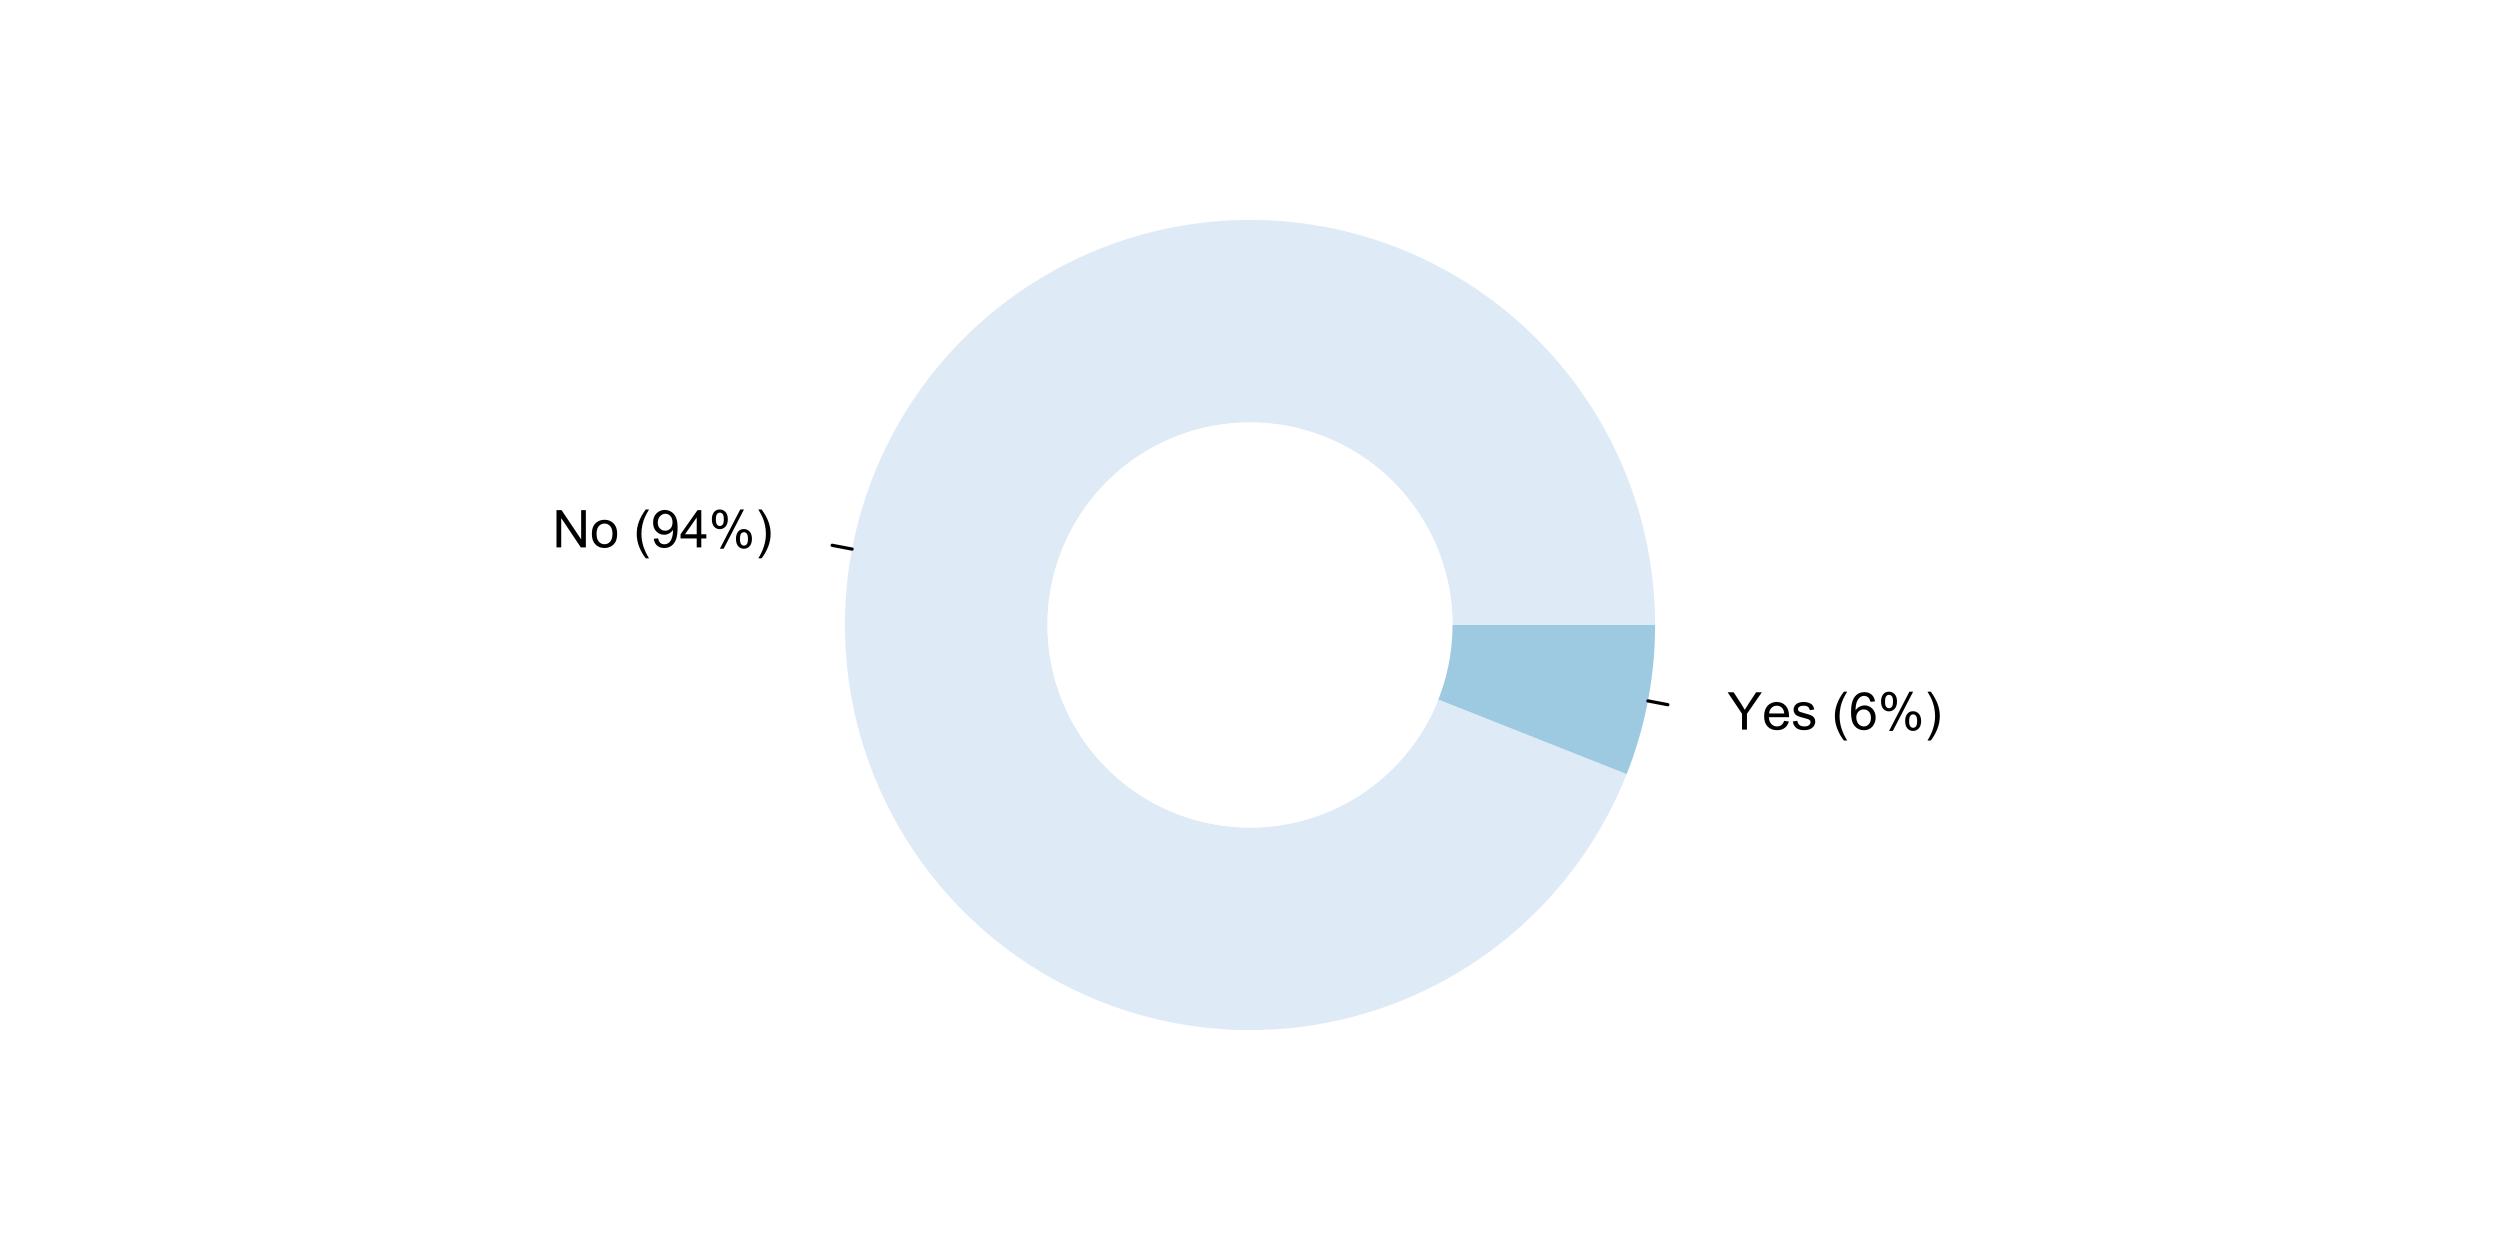 <?xml version="1.0" encoding="UTF-8"?>
<svg xmlns="http://www.w3.org/2000/svg" xmlns:xlink="http://www.w3.org/1999/xlink" width="576pt" height="288pt" viewBox="0 0 576 288" version="1.1">
<defs>
<g>
<symbol overflow="visible" id="glyph0-0">
<path style="stroke:none;" d="M 1.5 0 L 1.5 -7.5 L 7.5 -7.5 L 7.5 0 Z M 1.688 -0.188 L 7.312 -0.188 L 7.312 -7.312 L 1.688 -7.312 Z M 1.688 -0.188 "/>
</symbol>
<symbol overflow="visible" id="glyph0-1">
<path style="stroke:none;" d="M 0.914 0 L 0.914 -8.59 L 2.078 -8.59 L 6.594 -1.844 L 6.594 -8.59 L 7.68 -8.59 L 7.68 0 L 6.516 0 L 2.004 -6.75 L 2.004 0 Z M 0.914 0 "/>
</symbol>
<symbol overflow="visible" id="glyph0-2">
<path style="stroke:none;" d="M 0.398 -3.109 C 0.398 -4.262 0.719 -5.117 1.359 -5.672 C 1.895 -6.133 2.547 -6.363 3.316 -6.363 C 4.172 -6.363 4.871 -6.082 5.414 -5.52 C 5.953 -4.957 6.223 -4.184 6.227 -3.199 C 6.223 -2.398 6.102 -1.766 5.867 -1.309 C 5.625 -0.848 5.277 -0.492 4.82 -0.238 C 4.359 0.016 3.859 0.141 3.316 0.141 C 2.441 0.141 1.734 -0.137 1.203 -0.695 C 0.664 -1.254 0.398 -2.059 0.398 -3.109 Z M 1.484 -3.109 C 1.48 -2.309 1.656 -1.711 2.004 -1.32 C 2.348 -0.922 2.785 -0.727 3.316 -0.727 C 3.84 -0.727 4.273 -0.926 4.621 -1.324 C 4.969 -1.723 5.145 -2.328 5.145 -3.148 C 5.145 -3.914 4.969 -4.496 4.617 -4.895 C 4.266 -5.289 3.832 -5.488 3.316 -5.492 C 2.785 -5.488 2.348 -5.293 2.004 -4.898 C 1.656 -4.5 1.48 -3.902 1.484 -3.109 Z M 1.484 -3.109 "/>
</symbol>
<symbol overflow="visible" id="glyph0-3">
<path style="stroke:none;" d=""/>
</symbol>
<symbol overflow="visible" id="glyph0-4">
<path style="stroke:none;" d="M 2.805 2.523 C 2.223 1.785 1.73 0.93 1.328 -0.055 C 0.926 -1.035 0.727 -2.055 0.727 -3.109 C 0.727 -4.039 0.875 -4.93 1.18 -5.781 C 1.523 -6.77 2.066 -7.754 2.805 -8.734 L 3.562 -8.734 C 3.086 -7.918 2.773 -7.34 2.625 -6.996 C 2.383 -6.457 2.195 -5.895 2.062 -5.309 C 1.895 -4.574 1.809 -3.84 1.812 -3.105 C 1.809 -1.227 2.395 0.648 3.562 2.523 Z M 2.805 2.523 "/>
</symbol>
<symbol overflow="visible" id="glyph0-5">
<path style="stroke:none;" d="M 0.656 -1.984 L 1.672 -2.078 C 1.75 -1.602 1.914 -1.258 2.16 -1.043 C 2.398 -0.824 2.711 -0.715 3.094 -0.719 C 3.414 -0.715 3.695 -0.789 3.945 -0.941 C 4.188 -1.086 4.391 -1.285 4.547 -1.535 C 4.703 -1.785 4.832 -2.121 4.938 -2.543 C 5.043 -2.965 5.098 -3.395 5.098 -3.832 C 5.098 -3.879 5.094 -3.949 5.094 -4.043 C 4.875 -3.707 4.586 -3.434 4.227 -3.227 C 3.859 -3.016 3.465 -2.91 3.039 -2.914 C 2.328 -2.91 1.727 -3.168 1.238 -3.688 C 0.742 -4.199 0.496 -4.879 0.5 -5.727 C 0.496 -6.594 0.754 -7.297 1.27 -7.828 C 1.781 -8.359 2.426 -8.625 3.199 -8.625 C 3.758 -8.625 4.266 -8.473 4.73 -8.172 C 5.191 -7.871 5.543 -7.441 5.785 -6.887 C 6.023 -6.328 6.145 -5.523 6.148 -4.469 C 6.145 -3.371 6.027 -2.496 5.789 -1.848 C 5.547 -1.195 5.191 -0.703 4.723 -0.363 C 4.254 -0.023 3.703 0.145 3.07 0.148 C 2.398 0.145 1.848 -0.039 1.422 -0.41 C 0.996 -0.785 0.742 -1.309 0.656 -1.984 Z M 4.977 -5.777 C 4.973 -6.383 4.812 -6.863 4.492 -7.219 C 4.168 -7.57 3.781 -7.746 3.328 -7.75 C 2.859 -7.746 2.449 -7.555 2.102 -7.176 C 1.754 -6.789 1.582 -6.293 1.582 -5.688 C 1.582 -5.137 1.746 -4.691 2.074 -4.355 C 2.402 -4.012 2.809 -3.844 3.297 -3.844 C 3.785 -3.844 4.188 -4.012 4.504 -4.355 C 4.816 -4.691 4.973 -5.168 4.977 -5.777 Z M 4.977 -5.777 "/>
</symbol>
<symbol overflow="visible" id="glyph0-6">
<path style="stroke:none;" d="M 3.879 0 L 3.879 -2.055 L 0.152 -2.055 L 0.152 -3.023 L 4.07 -8.59 L 4.934 -8.59 L 4.934 -3.023 L 6.094 -3.023 L 6.094 -2.055 L 4.934 -2.055 L 4.934 0 Z M 3.879 -3.023 L 3.879 -6.898 L 1.188 -3.023 Z M 3.879 -3.023 "/>
</symbol>
<symbol overflow="visible" id="glyph0-7">
<path style="stroke:none;" d="M 0.695 -6.527 C 0.691 -7.137 0.848 -7.656 1.16 -8.09 C 1.469 -8.516 1.914 -8.73 2.5 -8.734 C 3.039 -8.73 3.484 -8.539 3.84 -8.156 C 4.191 -7.773 4.371 -7.207 4.371 -6.461 C 4.371 -5.734 4.191 -5.176 3.832 -4.785 C 3.473 -4.391 3.031 -4.195 2.516 -4.195 C 1.992 -4.195 1.559 -4.387 1.215 -4.773 C 0.863 -5.16 0.691 -5.746 0.695 -6.527 Z M 2.531 -8.008 C 2.27 -8.004 2.051 -7.891 1.879 -7.668 C 1.703 -7.438 1.617 -7.023 1.617 -6.422 C 1.617 -5.867 1.703 -5.477 1.879 -5.258 C 2.055 -5.031 2.273 -4.922 2.531 -4.922 C 2.797 -4.922 3.016 -5.035 3.191 -5.262 C 3.363 -5.488 3.449 -5.902 3.453 -6.504 C 3.449 -7.059 3.363 -7.445 3.188 -7.672 C 3.008 -7.891 2.789 -8.004 2.531 -8.008 Z M 2.539 0.316 L 7.234 -8.734 L 8.094 -8.734 L 3.41 0.316 Z M 6.25 -2.016 C 6.246 -2.633 6.402 -3.152 6.715 -3.582 C 7.023 -4.008 7.473 -4.223 8.062 -4.227 C 8.602 -4.223 9.047 -4.031 9.398 -3.648 C 9.75 -3.262 9.926 -2.695 9.93 -1.953 C 9.926 -1.219 9.746 -0.66 9.395 -0.27 C 9.035 0.121 8.594 0.316 8.07 0.316 C 7.547 0.316 7.113 0.125 6.77 -0.266 C 6.418 -0.652 6.246 -1.238 6.25 -2.016 Z M 8.094 -3.5 C 7.824 -3.496 7.605 -3.383 7.434 -3.16 C 7.258 -2.93 7.172 -2.516 7.172 -1.91 C 7.172 -1.363 7.258 -0.977 7.434 -0.75 C 7.609 -0.523 7.828 -0.41 8.086 -0.41 C 8.355 -0.41 8.574 -0.523 8.75 -0.75 C 8.922 -0.977 9.012 -1.391 9.012 -1.992 C 9.012 -2.547 8.922 -2.934 8.746 -3.16 C 8.57 -3.383 8.352 -3.496 8.094 -3.5 Z M 8.094 -3.5 "/>
</symbol>
<symbol overflow="visible" id="glyph0-8">
<path style="stroke:none;" d="M 1.484 2.523 L 0.727 2.523 C 1.891 0.648 2.473 -1.227 2.477 -3.105 C 2.473 -3.84 2.391 -4.566 2.227 -5.289 C 2.094 -5.875 1.906 -6.438 1.672 -6.977 C 1.516 -7.328 1.203 -7.914 0.727 -8.734 L 1.484 -8.734 C 2.215 -7.754 2.758 -6.77 3.109 -5.781 C 3.41 -4.93 3.562 -4.039 3.562 -3.109 C 3.562 -2.055 3.359 -1.035 2.957 -0.055 C 2.551 0.93 2.059 1.785 1.484 2.523 Z M 1.484 2.523 "/>
</symbol>
<symbol overflow="visible" id="glyph0-9">
<path style="stroke:none;" d="M 3.344 0 L 3.344 -3.641 L 0.035 -8.59 L 1.418 -8.59 L 3.109 -6 C 3.418 -5.516 3.711 -5.031 3.984 -4.547 C 4.242 -4.992 4.555 -5.496 4.922 -6.062 L 6.586 -8.59 L 7.91 -8.59 L 4.484 -3.641 L 4.484 0 Z M 3.344 0 "/>
</symbol>
<symbol overflow="visible" id="glyph0-10">
<path style="stroke:none;" d="M 5.051 -2.004 L 6.141 -1.867 C 5.969 -1.23 5.648 -0.738 5.184 -0.387 C 4.719 -0.035 4.125 0.141 3.406 0.141 C 2.492 0.141 1.77 -0.137 1.238 -0.699 C 0.699 -1.254 0.434 -2.043 0.438 -3.059 C 0.434 -4.105 0.703 -4.918 1.246 -5.496 C 1.781 -6.074 2.48 -6.363 3.344 -6.363 C 4.176 -6.363 4.855 -6.078 5.383 -5.512 C 5.91 -4.945 6.176 -4.148 6.176 -3.125 C 6.176 -3.059 6.172 -2.965 6.172 -2.844 L 1.531 -2.844 C 1.562 -2.156 1.758 -1.633 2.109 -1.27 C 2.457 -0.906 2.891 -0.727 3.41 -0.727 C 3.797 -0.727 4.125 -0.828 4.402 -1.031 C 4.672 -1.234 4.891 -1.559 5.051 -2.004 Z M 1.586 -3.711 L 5.062 -3.711 C 5.016 -4.227 4.883 -4.621 4.664 -4.887 C 4.328 -5.293 3.891 -5.496 3.359 -5.496 C 2.871 -5.496 2.465 -5.332 2.137 -5.008 C 1.805 -4.684 1.621 -4.25 1.586 -3.711 Z M 1.586 -3.711 "/>
</symbol>
<symbol overflow="visible" id="glyph0-11">
<path style="stroke:none;" d="M 0.367 -1.859 L 1.414 -2.023 C 1.469 -1.602 1.633 -1.281 1.902 -1.059 C 2.168 -0.836 2.543 -0.727 3.023 -0.727 C 3.508 -0.727 3.867 -0.824 4.102 -1.023 C 4.336 -1.219 4.453 -1.449 4.453 -1.719 C 4.453 -1.953 4.348 -2.141 4.141 -2.281 C 3.996 -2.371 3.637 -2.492 3.062 -2.637 C 2.289 -2.832 1.754 -3 1.457 -3.145 C 1.156 -3.285 0.93 -3.48 0.777 -3.734 C 0.621 -3.984 0.543 -4.266 0.547 -4.57 C 0.543 -4.844 0.605 -5.098 0.734 -5.34 C 0.859 -5.574 1.035 -5.773 1.254 -5.93 C 1.418 -6.047 1.641 -6.148 1.926 -6.234 C 2.207 -6.32 2.512 -6.363 2.836 -6.363 C 3.324 -6.363 3.75 -6.293 4.121 -6.152 C 4.488 -6.012 4.762 -5.82 4.938 -5.578 C 5.113 -5.336 5.234 -5.016 5.305 -4.617 L 4.273 -4.477 C 4.223 -4.797 4.086 -5.047 3.863 -5.227 C 3.637 -5.406 3.32 -5.496 2.914 -5.496 C 2.426 -5.496 2.082 -5.414 1.875 -5.254 C 1.664 -5.094 1.559 -4.906 1.562 -4.695 C 1.559 -4.555 1.602 -4.434 1.695 -4.324 C 1.773 -4.211 1.91 -4.117 2.098 -4.043 C 2.203 -4.004 2.512 -3.914 3.031 -3.773 C 3.773 -3.574 4.293 -3.41 4.59 -3.285 C 4.879 -3.156 5.113 -2.973 5.285 -2.73 C 5.453 -2.488 5.535 -2.188 5.539 -1.828 C 5.535 -1.477 5.434 -1.145 5.23 -0.832 C 5.023 -0.52 4.727 -0.277 4.34 -0.113 C 3.953 0.059 3.516 0.141 3.031 0.141 C 2.219 0.141 1.602 -0.027 1.18 -0.363 C 0.754 -0.699 0.484 -1.195 0.367 -1.859 Z M 0.367 -1.859 "/>
</symbol>
<symbol overflow="visible" id="glyph0-12">
<path style="stroke:none;" d="M 5.969 -6.484 L 4.922 -6.406 C 4.828 -6.812 4.695 -7.113 4.523 -7.305 C 4.234 -7.605 3.883 -7.758 3.469 -7.758 C 3.133 -7.758 2.836 -7.664 2.586 -7.477 C 2.25 -7.234 1.988 -6.879 1.797 -6.414 C 1.605 -5.949 1.508 -5.289 1.5 -4.43 C 1.754 -4.812 2.062 -5.098 2.434 -5.289 C 2.797 -5.473 3.184 -5.566 3.586 -5.57 C 4.289 -5.566 4.887 -5.309 5.383 -4.793 C 5.875 -4.277 6.121 -3.609 6.125 -2.789 C 6.121 -2.25 6.004 -1.746 5.773 -1.285 C 5.539 -0.82 5.223 -0.469 4.816 -0.223 C 4.41 0.023 3.949 0.145 3.434 0.148 C 2.555 0.145 1.836 -0.176 1.285 -0.82 C 0.727 -1.469 0.449 -2.535 0.453 -4.02 C 0.449 -5.676 0.758 -6.883 1.371 -7.641 C 1.902 -8.297 2.621 -8.625 3.531 -8.625 C 4.207 -8.625 4.762 -8.434 5.195 -8.055 C 5.625 -7.676 5.883 -7.152 5.969 -6.484 Z M 1.664 -2.781 C 1.664 -2.418 1.738 -2.07 1.895 -1.738 C 2.043 -1.406 2.262 -1.152 2.543 -0.98 C 2.82 -0.801 3.109 -0.715 3.414 -0.719 C 3.859 -0.715 4.242 -0.895 4.566 -1.258 C 4.883 -1.613 5.043 -2.102 5.047 -2.727 C 5.043 -3.316 4.887 -3.785 4.57 -4.129 C 4.25 -4.469 3.852 -4.641 3.375 -4.641 C 2.898 -4.641 2.492 -4.469 2.16 -4.129 C 1.828 -3.785 1.664 -3.336 1.664 -2.781 Z M 1.664 -2.781 "/>
</symbol>
</g>
</defs>
<g id="surface9285">
<rect x="0" y="0" width="576" height="288" style="fill:rgb(100%,100%,100%);fill-opacity:1;stroke:none;"/>
<path style=" stroke:none;fill-rule:nonzero;fill:rgb(87.059%,92.157%,96.863%);fill-opacity:1;" d="M 381.332 144 L 381.332 143.414 L 381.324 142.824 L 381.316 142.238 L 381.305 141.652 L 381.289 141.066 L 381.266 140.477 L 381.242 139.891 L 381.215 139.305 L 381.184 138.719 L 381.148 138.133 L 381.109 137.547 L 381.023 136.375 L 380.973 135.793 L 380.918 135.207 L 380.859 134.621 L 380.801 134.039 L 380.734 133.457 L 380.668 132.871 L 380.598 132.289 L 380.441 131.125 L 380.359 130.543 L 380.273 129.965 L 380.184 129.383 L 380.09 128.805 L 379.992 128.227 L 379.891 127.648 L 379.785 127.07 L 379.676 126.492 L 379.566 125.918 L 379.449 125.34 L 379.207 124.191 L 379.082 123.617 L 378.949 123.047 L 378.816 122.473 L 378.68 121.902 L 378.539 121.332 L 378.395 120.766 L 378.246 120.195 L 377.941 119.062 L 377.781 118.5 L 377.621 117.934 L 377.285 116.809 L 377.113 116.246 L 376.574 114.57 L 376.387 114.016 L 376.195 113.461 L 375.805 112.352 L 375.398 111.25 L 375.191 110.699 L 374.98 110.152 L 374.766 109.605 L 374.547 109.062 L 374.102 107.977 L 373.871 107.434 L 373.641 106.895 L 373.406 106.359 L 373.168 105.82 L 372.926 105.285 L 372.434 104.223 L 371.926 103.16 L 371.668 102.637 L 371.406 102.109 L 371.141 101.586 L 370.871 101.062 L 370.324 100.023 L 370.047 99.508 L 369.766 98.992 L 369.48 98.48 L 368.902 97.457 L 368.605 96.949 L 368.309 96.445 L 368.008 95.941 L 367.703 95.438 L 367.398 94.938 L 367.086 94.438 L 366.773 93.941 L 366.457 93.449 L 365.816 92.465 L 365.16 91.488 L 364.828 91.004 L 364.496 90.523 L 364.156 90.043 L 363.816 89.566 L 363.473 89.09 L 363.125 88.617 L 362.773 88.145 L 362.422 87.676 L 362.066 87.207 L 361.707 86.742 L 361.348 86.281 L 360.98 85.82 L 360.613 85.363 L 360.242 84.906 L 359.871 84.453 L 359.496 84.004 L 359.117 83.555 L 358.352 82.664 L 357.961 82.223 L 357.574 81.785 L 357.18 81.348 L 356.785 80.914 L 356.387 80.484 L 355.984 80.055 L 355.582 79.629 L 355.176 79.203 L 354.766 78.781 L 354.355 78.363 L 353.941 77.949 L 353.523 77.535 L 353.105 77.125 L 352.684 76.715 L 352.258 76.309 L 351.832 75.906 L 351.402 75.508 L 350.969 75.109 L 350.535 74.715 L 349.66 73.934 L 349.219 73.547 L 348.773 73.164 L 348.324 72.781 L 347.879 72.406 L 346.973 71.656 L 346.059 70.922 L 345.598 70.559 L 345.133 70.195 L 344.668 69.84 L 344.199 69.484 L 343.73 69.133 L 343.258 68.781 L 342.785 68.438 L 342.309 68.094 L 341.828 67.754 L 340.867 67.082 L 340.383 66.75 L 339.895 66.422 L 339.406 66.098 L 338.422 65.457 L 337.926 65.141 L 337.43 64.832 L 336.93 64.52 L 336.43 64.215 L 335.926 63.91 L 335.422 63.613 L 334.914 63.316 L 333.898 62.73 L 333.383 62.445 L 332.871 62.16 L 332.355 61.879 L 331.836 61.602 L 331.32 61.328 L 330.273 60.789 L 329.227 60.266 L 328.699 60.008 L 327.637 59.5 L 327.105 59.254 L 326.57 59.008 L 325.5 58.531 L 324.961 58.297 L 324.422 58.066 L 323.336 57.613 L 322.793 57.395 L 322.246 57.176 L 321.152 56.754 L 320.605 56.547 L 320.055 56.344 L 319.5 56.145 L 318.949 55.945 L 318.395 55.754 L 317.836 55.566 L 317.281 55.379 L 316.723 55.195 L 316.164 55.016 L 315.602 54.844 L 315.043 54.672 L 314.48 54.5 L 313.918 54.336 L 313.352 54.176 L 312.219 53.863 L 311.086 53.566 L 310.516 53.422 L 309.945 53.281 L 309.375 53.148 L 308.801 53.016 L 308.23 52.887 L 307.082 52.637 L 306.508 52.52 L 305.93 52.406 L 305.355 52.293 L 304.199 52.082 L 303.043 51.887 L 302.461 51.793 L 301.883 51.703 L 300.719 51.539 L 299.555 51.383 L 298.973 51.312 L 298.391 51.246 L 297.805 51.184 L 297.223 51.125 L 296.637 51.066 L 296.051 51.016 L 295.469 50.965 L 294.297 50.879 L 293.711 50.84 L 292.539 50.777 L 291.953 50.75 L 291.367 50.727 L 290.777 50.707 L 290.191 50.691 L 289.605 50.68 L 289.02 50.672 L 288.43 50.668 L 287.258 50.668 L 286.668 50.676 L 285.496 50.699 L 284.324 50.738 L 283.734 50.766 L 283.148 50.793 L 282.562 50.824 L 281.977 50.859 L 280.805 50.945 L 280.223 50.992 L 279.637 51.043 L 279.051 51.098 L 278.469 51.156 L 277.883 51.215 L 277.301 51.281 L 276.719 51.352 L 275.555 51.5 L 274.391 51.664 L 273.809 51.75 L 272.652 51.938 L 272.07 52.035 L 271.492 52.137 L 270.918 52.242 L 270.34 52.352 L 269.762 52.465 L 269.188 52.582 L 268.039 52.824 L 267.465 52.953 L 266.324 53.219 L 265.754 53.355 L 264.613 53.645 L 264.047 53.793 L 263.48 53.945 L 262.914 54.102 L 262.348 54.262 L 261.223 54.59 L 260.098 54.934 L 258.98 55.293 L 258.422 55.477 L 257.867 55.664 L 257.312 55.855 L 256.758 56.051 L 256.207 56.25 L 255.652 56.449 L 255.105 56.656 L 254.555 56.863 L 253.461 57.293 L 252.918 57.512 L 252.375 57.734 L 251.832 57.961 L 251.293 58.188 L 250.215 58.656 L 249.145 59.141 L 248.609 59.387 L 248.078 59.633 L 247.551 59.887 L 246.496 60.402 L 245.969 60.664 L 245.445 60.934 L 244.926 61.199 L 244.406 61.473 L 243.887 61.75 L 243.371 62.027 L 242.855 62.312 L 242.344 62.598 L 241.832 62.887 L 241.324 63.176 L 240.309 63.77 L 239.805 64.074 L 238.805 64.684 L 238.305 64.996 L 237.809 65.309 L 236.824 65.949 L 236.336 66.27 L 235.359 66.926 L 234.879 67.258 L 234.395 67.594 L 233.914 67.934 L 233.438 68.277 L 232.965 68.621 L 232.492 68.969 L 232.02 69.32 L 231.551 69.672 L 231.086 70.027 L 230.621 70.387 L 230.16 70.75 L 229.699 71.117 L 229.242 71.484 L 228.785 71.855 L 228.336 72.23 L 227.883 72.605 L 227.438 72.984 L 226.992 73.367 L 226.547 73.754 L 226.105 74.141 L 225.668 74.531 L 224.801 75.32 L 224.367 75.719 L 223.941 76.121 L 223.516 76.527 L 223.094 76.934 L 222.672 77.344 L 222.254 77.754 L 221.84 78.168 L 221.426 78.586 L 221.016 79.008 L 220.609 79.43 L 220.203 79.855 L 219.801 80.281 L 219.402 80.711 L 219.004 81.145 L 218.609 81.582 L 218.219 82.02 L 217.832 82.457 L 217.445 82.902 L 217.062 83.344 L 216.305 84.242 L 215.93 84.695 L 215.559 85.148 L 215.191 85.605 L 214.824 86.066 L 214.461 86.527 L 214.102 86.992 L 213.746 87.457 L 213.391 87.926 L 213.039 88.395 L 212.691 88.867 L 212.344 89.344 L 211.664 90.297 L 211.328 90.781 L 210.992 91.262 L 210.664 91.75 L 210.336 92.234 L 210.012 92.727 L 209.691 93.215 L 209.059 94.207 L 208.746 94.703 L 208.438 95.203 L 208.133 95.703 L 207.531 96.711 L 207.238 97.219 L 206.945 97.73 L 206.656 98.238 L 206.367 98.754 L 206.086 99.266 L 205.805 99.781 L 205.527 100.301 L 205.258 100.82 L 204.984 101.34 L 204.719 101.863 L 204.457 102.391 L 204.195 102.914 L 203.938 103.441 L 203.688 103.973 L 203.434 104.504 L 203.188 105.035 L 202.945 105.57 L 202.707 106.105 L 202.469 106.645 L 202.234 107.184 L 202.004 107.723 L 201.777 108.266 L 201.555 108.809 L 201.336 109.352 L 200.906 110.445 L 200.699 110.992 L 200.492 111.543 L 200.289 112.094 L 200.09 112.645 L 199.895 113.199 L 199.703 113.754 L 199.516 114.309 L 199.328 114.867 L 198.969 115.984 L 198.797 116.547 L 198.625 117.105 L 198.457 117.672 L 198.293 118.234 L 198.133 118.797 L 197.977 119.363 L 197.824 119.93 L 197.676 120.5 L 197.527 121.066 L 197.246 122.207 L 197.109 122.777 L 196.98 123.352 L 196.852 123.922 L 196.727 124.496 L 196.605 125.07 L 196.488 125.648 L 196.375 126.223 L 196.266 126.801 L 196.16 127.375 L 196.055 127.953 L 195.957 128.535 L 195.77 129.691 L 195.598 130.855 L 195.516 131.434 L 195.438 132.016 L 195.367 132.602 L 195.297 133.184 L 195.23 133.766 L 195.168 134.348 L 195.109 134.934 L 195.055 135.52 L 195 136.102 L 194.953 136.688 L 194.867 137.859 L 194.832 138.445 L 194.77 139.617 L 194.742 140.203 L 194.723 140.789 L 194.703 141.379 L 194.688 141.965 L 194.672 143.137 L 194.668 143.727 L 194.668 144.312 L 194.672 144.898 L 194.68 145.484 L 194.691 146.074 L 194.703 146.66 L 194.723 147.246 L 194.746 147.832 L 194.77 148.422 L 194.801 149.008 L 194.871 150.18 L 194.91 150.766 L 194.957 151.348 L 195.004 151.934 L 195.055 152.52 L 195.113 153.105 L 195.172 153.688 L 195.234 154.27 L 195.301 154.855 L 195.371 155.438 L 195.52 156.602 L 195.602 157.184 L 195.688 157.766 L 195.777 158.344 L 195.867 158.926 L 196.062 160.082 L 196.164 160.66 L 196.273 161.238 L 196.383 161.812 L 196.496 162.391 L 196.613 162.965 L 196.734 163.539 L 196.859 164.113 L 196.988 164.688 L 197.254 165.828 L 197.535 166.969 L 197.684 167.539 L 197.832 168.105 L 198.145 169.238 L 198.305 169.801 L 198.469 170.367 L 198.637 170.93 L 198.809 171.488 L 198.98 172.051 L 199.34 173.168 L 199.527 173.727 L 199.715 174.281 L 199.906 174.836 L 200.102 175.391 L 200.301 175.941 L 200.504 176.492 L 200.711 177.043 L 201.133 178.137 L 201.352 178.684 L 201.57 179.227 L 201.793 179.77 L 202.02 180.312 L 202.25 180.852 L 202.719 181.93 L 202.961 182.465 L 203.203 182.996 L 203.453 183.531 L 203.703 184.062 L 204.211 185.117 L 204.473 185.645 L 204.734 186.168 L 205.273 187.215 L 205.547 187.734 L 206.102 188.766 L 206.387 189.281 L 206.672 189.793 L 206.961 190.305 L 207.254 190.812 L 207.551 191.32 L 208.152 192.328 L 208.457 192.828 L 208.766 193.328 L 209.078 193.824 L 209.711 194.816 L 210.035 195.305 L 210.359 195.797 L 210.684 196.281 L 211.016 196.77 L 211.348 197.25 L 211.684 197.73 L 212.023 198.211 L 212.711 199.164 L 213.062 199.637 L 213.766 200.574 L 214.484 201.504 L 214.848 201.965 L 215.582 202.879 L 215.953 203.332 L 216.328 203.785 L 217.086 204.684 L 217.469 205.129 L 217.855 205.57 L 218.246 206.012 L 218.637 206.449 L 219.426 207.316 L 219.828 207.746 L 220.633 208.598 L 221.453 209.441 L 221.863 209.855 L 222.281 210.273 L 223.117 211.094 L 223.969 211.906 L 224.395 212.305 L 225.262 213.102 L 225.695 213.492 L 226.137 213.883 L 226.574 214.273 L 227.465 215.039 L 228.363 215.797 L 229.27 216.539 L 229.727 216.906 L 230.188 217.273 L 230.648 217.633 L 231.113 217.992 L 231.582 218.352 L 232.52 219.055 L 232.992 219.402 L 233.469 219.746 L 233.945 220.086 L 234.426 220.426 L 234.906 220.762 L 235.391 221.094 L 236.367 221.75 L 236.855 222.074 L 237.348 222.395 L 237.844 222.711 L 238.836 223.336 L 239.336 223.641 L 239.84 223.945 L 240.34 224.25 L 240.848 224.547 L 241.863 225.133 L 242.375 225.422 L 242.887 225.707 L 243.402 225.988 L 243.922 226.27 L 244.438 226.543 L 244.957 226.816 L 245.48 227.086 L 246.004 227.352 L 246.527 227.613 L 247.582 228.129 L 248.113 228.383 L 248.645 228.629 L 249.18 228.875 L 250.25 229.359 L 250.785 229.594 L 251.324 229.824 L 251.867 230.055 L 252.41 230.281 L 252.953 230.504 L 253.496 230.723 L 254.043 230.938 L 254.59 231.148 L 255.141 231.355 L 255.688 231.562 L 256.242 231.762 L 256.793 231.961 L 257.348 232.156 L 257.902 232.348 L 258.457 232.535 L 259.016 232.719 L 260.133 233.078 L 260.695 233.25 L 261.82 233.586 L 262.383 233.75 L 262.949 233.91 L 264.648 234.367 L 265.219 234.512 L 265.789 234.652 L 266.93 234.926 L 267.504 235.055 L 268.074 235.184 L 269.223 235.426 L 269.801 235.543 L 270.375 235.656 L 271.531 235.867 L 272.688 236.07 L 273.266 236.164 L 273.848 236.254 L 274.426 236.34 L 275.008 236.426 L 276.172 236.582 L 277.336 236.723 L 277.922 236.789 L 278.504 236.848 L 279.09 236.906 L 279.672 236.961 L 280.258 237.012 L 280.844 237.059 L 281.43 237.102 L 282.016 237.141 L 283.188 237.211 L 283.773 237.238 L 284.945 237.285 L 285.535 237.301 L 286.707 237.324 L 287.293 237.332 L 288.469 237.332 L 289.055 237.328 L 289.641 237.32 L 290.23 237.309 L 291.402 237.27 L 292.574 237.223 L 293.164 237.191 L 293.75 237.156 L 294.336 237.117 L 294.918 237.078 L 295.504 237.031 L 296.676 236.93 L 297.258 236.871 L 297.844 236.812 L 298.426 236.75 L 299.008 236.684 L 299.594 236.609 L 300.176 236.535 L 300.758 236.457 L 301.336 236.375 L 301.918 236.289 L 302.5 236.199 L 303.656 236.012 L 304.234 235.91 L 305.391 235.699 L 305.969 235.586 L 306.543 235.473 L 307.117 235.355 L 308.266 235.105 L 308.84 234.977 L 309.41 234.844 L 309.98 234.707 L 311.121 234.426 L 311.688 234.277 L 312.258 234.125 L 312.824 233.973 L 313.387 233.812 L 313.953 233.652 L 314.516 233.488 L 315.078 233.32 L 315.641 233.148 L 316.199 232.973 L 316.758 232.793 L 317.316 232.609 L 317.875 232.422 L 318.43 232.234 L 318.984 232.039 L 319.535 231.844 L 320.09 231.645 L 320.641 231.441 L 321.188 231.234 L 321.734 231.023 L 322.281 230.809 L 322.828 230.59 L 323.371 230.371 L 323.914 230.148 L 324.457 229.918 L 324.996 229.688 L 325.535 229.453 L 326.605 228.977 L 327.141 228.73 L 328.203 228.23 L 328.73 227.977 L 329.258 227.719 L 329.785 227.457 L 330.832 226.926 L 331.352 226.656 L 331.871 226.379 L 332.387 226.102 L 333.418 225.539 L 333.93 225.25 L 334.438 224.961 L 334.949 224.668 L 335.453 224.371 L 335.957 224.07 L 336.461 223.766 L 336.961 223.461 L 337.461 223.148 L 338.453 222.523 L 338.945 222.203 L 339.438 221.879 L 339.926 221.555 L 340.41 221.227 L 340.898 220.895 L 341.379 220.562 L 341.859 220.227 L 342.34 219.883 L 342.816 219.543 L 343.762 218.848 L 344.699 218.137 L 345.164 217.781 L 346.086 217.055 L 347 216.32 L 347.906 215.57 L 348.355 215.191 L 348.801 214.812 L 349.246 214.43 L 349.688 214.043 L 350.562 213.262 L 350.996 212.863 L 351.43 212.469 L 351.859 212.066 L 352.285 211.664 L 352.711 211.258 L 353.133 210.852 L 353.969 210.023 L 354.383 209.609 L 354.793 209.191 L 355.203 208.77 L 355.609 208.344 L 356.012 207.918 L 356.809 207.059 L 357.207 206.625 L 357.988 205.75 L 358.375 205.309 L 359.141 204.418 L 359.52 203.969 L 360.27 203.062 L 360.637 202.609 L 361.004 202.148 L 361.371 201.691 L 362.09 200.762 L 362.445 200.293 L 363.148 199.355 L 364.18 197.926 L 364.852 196.965 L 365.184 196.48 L 365.512 195.992 L 365.836 195.504 L 366.16 195.012 L 366.793 194.027 L 367.105 193.531 L 367.418 193.031 L 367.723 192.531 L 368.027 192.027 L 368.328 191.523 L 368.625 191.02 L 368.918 190.508 L 369.211 190 L 369.5 189.488 L 369.781 188.977 L 370.062 188.461 L 370.344 187.941 L 370.617 187.422 L 370.887 186.902 L 371.156 186.379 L 371.422 185.855 L 371.684 185.332 L 371.941 184.805 L 372.195 184.277 L 372.449 183.746 L 372.695 183.215 L 372.941 182.68 L 373.184 182.145 L 373.422 181.609 L 373.656 181.07 L 373.887 180.531 L 374.117 179.988 L 374.562 178.902 L 374.777 178.359 L 288 144 Z M 381.332 144 "/>
<path style="fill:none;stroke-width:0.75;stroke-linecap:round;stroke-linejoin:round;stroke:rgb(0%,0%,0%);stroke-opacity:1;stroke-miterlimit:10;" d="M 196.32 126.512 L 191.734 125.637 "/>
<g style="fill:rgb(0%,0%,0%);fill-opacity:1;">
  <use xlink:href="#glyph0-1" x="127.301" y="126.117"/>
  <use xlink:href="#glyph0-2" x="135.967" y="126.117"/>
  <use xlink:href="#glyph0-3" x="142.641" y="126.117"/>
  <use xlink:href="#glyph0-4" x="145.975" y="126.117"/>
  <use xlink:href="#glyph0-5" x="149.971" y="126.117"/>
  <use xlink:href="#glyph0-6" x="156.645" y="126.117"/>
  <use xlink:href="#glyph0-7" x="163.318" y="126.117"/>
  <use xlink:href="#glyph0-8" x="173.988" y="126.117"/>
</g>
<path style=" stroke:none;fill-rule:nonzero;fill:rgb(100%,100%,100%);fill-opacity:1;" d="M 334.668 144 L 334.668 143.844 L 334.664 143.688 L 334.664 143.375 L 334.648 142.75 L 334.645 142.598 L 334.637 142.285 L 334.621 141.973 L 334.617 141.816 L 334.602 141.504 L 334.59 141.348 L 334.574 141.035 L 334.562 140.883 L 334.504 140.102 L 334.492 139.949 L 334.461 139.637 L 334.449 139.48 L 334.434 139.328 L 334.418 139.172 L 334.398 139.016 L 334.383 138.859 L 334.367 138.707 L 334.328 138.395 L 334.309 138.242 L 334.27 137.93 L 334.25 137.777 L 334.23 137.621 L 334.207 137.469 L 334.184 137.312 L 334.164 137.16 L 334.141 137.004 L 334.117 136.852 L 334.09 136.695 L 334.066 136.543 L 334.043 136.387 L 334.016 136.234 L 333.988 136.078 L 333.965 135.926 L 333.938 135.773 L 333.906 135.617 L 333.852 135.312 L 333.82 135.16 L 333.793 135.004 L 333.637 134.242 L 333.602 134.09 L 333.57 133.938 L 333.359 133.023 L 333.32 132.871 L 333.281 132.723 L 333.246 132.57 L 333.168 132.266 L 333.129 132.117 L 333.09 131.965 L 333.047 131.816 L 333.008 131.664 L 332.965 131.516 L 332.922 131.363 L 332.879 131.215 L 332.836 131.062 L 332.75 130.766 L 332.707 130.613 L 332.66 130.465 L 332.617 130.316 L 332.523 130.02 L 332.477 129.867 L 332.43 129.719 L 332.379 129.57 L 332.332 129.422 L 332.281 129.273 L 332.234 129.129 L 332.031 128.535 L 331.977 128.391 L 331.926 128.242 L 331.871 128.098 L 331.82 127.949 L 331.766 127.805 L 331.711 127.656 L 331.656 127.512 L 331.602 127.363 L 331.547 127.219 L 331.488 127.074 L 331.434 126.93 L 331.375 126.781 L 331.082 126.059 L 331.02 125.918 L 330.961 125.773 L 330.836 125.484 L 330.773 125.344 L 330.711 125.199 L 330.648 125.059 L 330.586 124.914 L 330.52 124.773 L 330.457 124.629 L 330.391 124.488 L 330.328 124.348 L 330.262 124.207 L 330.195 124.062 L 330.129 123.922 L 330.059 123.781 L 329.992 123.641 L 329.922 123.5 L 329.855 123.359 L 329.785 123.223 L 329.645 122.941 L 329.574 122.805 L 329.504 122.664 L 329.434 122.527 L 329.359 122.387 L 329.289 122.25 L 329.215 122.109 L 328.844 121.426 L 328.766 121.289 L 328.691 121.152 L 328.613 121.016 L 328.539 120.883 L 328.383 120.609 L 328.305 120.477 L 328.227 120.34 L 328.145 120.207 L 328.066 120.074 L 327.984 119.938 L 327.906 119.805 L 327.496 119.141 L 327.41 119.008 L 327.328 118.879 L 327.242 118.746 L 327.16 118.613 L 326.988 118.355 L 326.902 118.223 L 326.73 117.965 L 326.641 117.836 L 326.555 117.707 L 326.375 117.449 L 326.289 117.32 L 326.199 117.191 L 326.109 117.066 L 326.02 116.938 L 325.926 116.809 L 325.746 116.559 L 325.652 116.43 L 325.562 116.305 L 325.094 115.68 L 324.996 115.559 L 324.902 115.434 L 324.805 115.312 L 324.711 115.188 L 324.613 115.066 L 324.516 114.941 L 324.027 114.336 L 323.926 114.215 L 323.828 114.098 L 323.625 113.855 L 323.422 113.621 L 323.32 113.5 L 323.016 113.148 L 322.91 113.031 L 322.809 112.914 L 322.703 112.801 L 322.492 112.566 L 322.387 112.453 L 322.281 112.336 L 321.965 111.996 L 321.855 111.883 L 321.75 111.77 L 321.531 111.543 L 321.422 111.434 L 321.312 111.32 L 321.203 111.211 L 321.094 111.098 L 320.875 110.879 L 320.762 110.77 L 320.652 110.66 L 320.539 110.551 L 320.43 110.441 L 320.316 110.332 L 320.203 110.227 L 320.09 110.117 L 319.977 110.012 L 319.863 109.902 L 319.75 109.797 L 319.633 109.691 L 319.52 109.586 L 319.402 109.48 L 319.289 109.375 L 319.172 109.27 L 319.055 109.168 L 318.938 109.062 L 318.82 108.961 L 318.703 108.855 L 318.352 108.551 L 318.23 108.449 L 318.113 108.348 L 317.992 108.25 L 317.875 108.148 L 317.754 108.047 L 317.391 107.754 L 317.27 107.652 L 317.148 107.555 L 317.027 107.461 L 316.902 107.363 L 316.66 107.168 L 316.41 106.98 L 316.289 106.883 L 315.789 106.508 L 315.664 106.418 L 315.539 106.324 L 315.41 106.23 L 315.285 106.141 L 315.156 106.051 L 315.031 105.961 L 314.902 105.867 L 314.777 105.777 L 314.648 105.691 L 314.391 105.512 L 314.262 105.426 L 314.133 105.336 L 313.875 105.164 L 313.742 105.078 L 313.484 104.906 L 313.352 104.82 L 313.223 104.734 L 313.09 104.652 L 312.957 104.566 L 312.824 104.484 L 312.695 104.402 L 312.297 104.156 L 312.16 104.074 L 312.027 103.996 L 311.895 103.914 L 311.762 103.836 L 311.625 103.754 L 311.492 103.676 L 311.219 103.52 L 311.086 103.441 L 310.949 103.367 L 310.812 103.289 L 310.676 103.215 L 310.539 103.137 L 309.855 102.766 L 309.715 102.695 L 309.578 102.621 L 309.441 102.551 L 309.301 102.477 L 309.16 102.406 L 309.023 102.336 L 308.742 102.195 L 308.605 102.129 L 308.465 102.059 L 308.324 101.992 L 308.184 101.922 L 307.902 101.789 L 307.758 101.723 L 307.617 101.656 L 307.477 101.594 L 307.336 101.527 L 307.191 101.461 L 307.051 101.398 L 306.906 101.336 L 306.766 101.273 L 306.477 101.148 L 306.336 101.086 L 306.191 101.023 L 305.902 100.906 L 305.758 100.844 L 305.18 100.609 L 305.035 100.555 L 304.891 100.496 L 304.746 100.441 L 304.598 100.387 L 304.453 100.328 L 304.309 100.273 L 304.16 100.223 L 304.016 100.168 L 303.867 100.113 L 303.719 100.062 L 303.574 100.008 L 303.277 99.906 L 303.133 99.855 L 302.688 99.703 L 302.391 99.609 L 302.242 99.559 L 301.797 99.418 L 301.648 99.375 L 301.496 99.328 L 301.348 99.281 L 301.199 99.238 L 301.047 99.195 L 300.75 99.109 L 300.598 99.066 L 300.449 99.023 L 300.297 98.984 L 300.148 98.941 L 299.844 98.863 L 299.695 98.824 L 299.391 98.746 L 299.242 98.707 L 299.09 98.672 L 298.938 98.633 L 298.023 98.422 L 297.871 98.391 L 297.719 98.355 L 296.957 98.199 L 296.801 98.172 L 296.648 98.141 L 296.344 98.086 L 296.188 98.059 L 295.883 98.004 L 295.727 97.977 L 295.574 97.953 L 295.418 97.926 L 295.113 97.879 L 294.957 97.855 L 294.805 97.832 L 294.648 97.809 L 294.492 97.789 L 294.34 97.766 L 294.184 97.746 L 294.031 97.723 L 293.719 97.684 L 293.566 97.668 L 293.254 97.629 L 293.102 97.613 L 292.945 97.598 L 292.789 97.578 L 292.637 97.562 L 292.48 97.547 L 292.324 97.535 L 292.168 97.52 L 292.012 97.508 L 291.859 97.492 L 291.078 97.434 L 290.926 97.426 L 290.77 97.414 L 289.988 97.375 L 289.832 97.371 L 289.676 97.363 L 289.52 97.359 L 289.363 97.352 L 289.211 97.348 L 289.055 97.344 L 288.898 97.344 L 288.586 97.336 L 288.273 97.336 L 288.117 97.332 L 287.805 97.332 L 287.648 97.336 L 287.492 97.336 L 287.336 97.34 L 287.18 97.34 L 286.711 97.352 L 286.559 97.355 L 286.402 97.359 L 286.246 97.367 L 286.09 97.371 L 285.309 97.41 L 285.152 97.422 L 285 97.43 L 284.844 97.441 L 284.688 97.449 L 284.375 97.473 L 284.219 97.488 L 284.062 97.5 L 283.91 97.512 L 283.598 97.543 L 283.441 97.555 L 283.289 97.57 L 283.133 97.59 L 282.82 97.621 L 282.668 97.641 L 282.512 97.656 L 282.355 97.676 L 282.203 97.695 L 282.047 97.715 L 281.895 97.734 L 281.738 97.754 L 281.582 97.777 L 281.43 97.797 L 281.273 97.82 L 281.121 97.844 L 280.965 97.867 L 280.812 97.891 L 280.656 97.914 L 280.504 97.938 L 280.348 97.965 L 280.195 97.992 L 280.043 98.016 L 279.887 98.043 L 279.582 98.098 L 279.426 98.129 L 279.273 98.156 L 279.121 98.188 L 278.969 98.215 L 278.816 98.246 L 278.66 98.277 L 278.355 98.34 L 278.203 98.375 L 278.051 98.406 L 277.898 98.441 L 277.746 98.473 L 277.137 98.613 L 276.988 98.652 L 276.836 98.688 L 276.531 98.766 L 276.383 98.805 L 276.078 98.883 L 275.93 98.922 L 275.777 98.961 L 275.625 99.004 L 275.477 99.047 L 275.328 99.086 L 275.176 99.129 L 275.027 99.172 L 274.875 99.215 L 274.727 99.262 L 274.578 99.305 L 274.426 99.352 L 274.277 99.395 L 273.684 99.582 L 273.535 99.633 L 273.387 99.68 L 273.238 99.73 L 273.09 99.777 L 272.941 99.828 L 272.797 99.879 L 272.648 99.93 L 272.5 99.984 L 272.352 100.035 L 272.207 100.086 L 272.059 100.141 L 271.914 100.195 L 271.766 100.246 L 271.621 100.301 L 271.473 100.355 L 271.328 100.414 L 271.039 100.523 L 270.891 100.582 L 270.023 100.934 L 269.879 100.996 L 269.738 101.055 L 269.449 101.18 L 269.309 101.242 L 269.02 101.367 L 268.879 101.43 L 268.738 101.496 L 268.594 101.559 L 268.312 101.691 L 268.168 101.758 L 267.605 102.023 L 267.465 102.094 L 267.328 102.164 L 267.188 102.23 L 266.906 102.371 L 266.77 102.441 L 266.629 102.516 L 266.492 102.586 L 266.352 102.656 L 266.078 102.805 L 265.938 102.879 L 265.801 102.949 L 265.664 103.027 L 265.254 103.25 L 265.117 103.328 L 264.984 103.406 L 264.848 103.48 L 264.711 103.559 L 264.578 103.637 L 264.441 103.715 L 264.309 103.797 L 264.172 103.875 L 264.039 103.953 L 263.773 104.117 L 263.637 104.195 L 263.371 104.359 L 263.242 104.441 L 263.109 104.527 L 262.977 104.609 L 262.844 104.695 L 262.715 104.777 L 262.582 104.863 L 262.453 104.949 L 262.32 105.035 L 261.934 105.293 L 261.801 105.379 L 261.672 105.469 L 261.543 105.555 L 261.418 105.645 L 261.031 105.914 L 260.906 106.004 L 260.777 106.094 L 260.652 106.188 L 260.527 106.277 L 260.398 106.371 L 260.273 106.461 L 259.773 106.836 L 259.652 106.93 L 259.527 107.027 L 259.402 107.121 L 259.281 107.219 L 259.156 107.312 L 258.914 107.508 L 258.789 107.605 L 258.426 107.898 L 258.305 108 L 258.188 108.098 L 258.066 108.199 L 257.945 108.297 L 257.828 108.398 L 257.707 108.5 L 257.355 108.805 L 257.238 108.91 L 257.121 109.012 L 257.004 109.117 L 256.887 109.219 L 256.652 109.43 L 256.539 109.531 L 256.422 109.637 L 256.309 109.746 L 255.969 110.062 L 255.855 110.172 L 255.742 110.277 L 255.402 110.605 L 255.293 110.715 L 255.18 110.824 L 254.852 111.152 L 254.742 111.266 L 254.633 111.375 L 254.414 111.602 L 254.305 111.711 L 254.199 111.824 L 254.09 111.938 L 253.984 112.051 L 253.879 112.168 L 253.77 112.281 L 253.664 112.395 L 253.559 112.512 L 253.453 112.625 L 253.348 112.742 L 253.246 112.855 L 253.141 112.973 L 253.039 113.09 L 252.934 113.207 L 252.73 113.441 L 252.629 113.562 L 252.426 113.797 L 252.324 113.918 L 252.223 114.035 L 252.125 114.156 L 252.023 114.277 L 251.926 114.398 L 251.824 114.52 L 251.434 115.004 L 251.34 115.125 L 251.242 115.25 L 251.145 115.371 L 250.957 115.621 L 250.859 115.742 L 250.484 116.242 L 250.395 116.367 L 250.301 116.496 L 250.211 116.621 L 250.117 116.746 L 250.027 116.875 L 249.938 117 L 249.758 117.258 L 249.668 117.383 L 249.578 117.512 L 249.492 117.641 L 249.402 117.77 L 249.316 117.898 L 249.227 118.027 L 249.141 118.16 L 248.969 118.418 L 248.883 118.551 L 248.801 118.68 L 248.629 118.945 L 248.547 119.074 L 247.973 120.004 L 247.895 120.141 L 247.816 120.273 L 247.734 120.406 L 247.578 120.68 L 247.5 120.812 L 247.426 120.949 L 247.348 121.086 L 247.27 121.219 L 247.121 121.492 L 247.043 121.629 L 246.969 121.766 L 246.895 121.906 L 246.82 122.043 L 246.75 122.18 L 246.676 122.316 L 246.605 122.457 L 246.531 122.594 L 246.461 122.734 L 246.391 122.871 L 246.18 123.293 L 246.109 123.43 L 246.043 123.57 L 245.973 123.711 L 245.773 124.133 L 245.707 124.277 L 245.574 124.559 L 245.512 124.699 L 245.445 124.844 L 245.383 124.984 L 245.32 125.129 L 245.258 125.27 L 245.133 125.559 L 245.07 125.699 L 245.012 125.844 L 244.949 125.988 L 244.891 126.133 L 244.828 126.277 L 244.652 126.711 L 244.598 126.855 L 244.539 127 L 244.484 127.145 L 244.426 127.293 L 244.316 127.582 L 244.262 127.73 L 244.207 127.875 L 244.152 128.023 L 244.102 128.168 L 244.047 128.316 L 243.996 128.465 L 243.945 128.609 L 243.742 129.203 L 243.691 129.348 L 243.598 129.645 L 243.547 129.793 L 243.5 129.941 L 243.453 130.094 L 243.406 130.242 L 243.363 130.391 L 243.316 130.539 L 243.273 130.688 L 243.227 130.84 L 243.141 131.137 L 243.098 131.289 L 243.055 131.438 L 243.016 131.59 L 242.973 131.738 L 242.934 131.891 L 242.891 132.043 L 242.852 132.191 L 242.773 132.496 L 242.734 132.645 L 242.699 132.797 L 242.66 132.949 L 242.59 133.254 L 242.551 133.402 L 242.48 133.707 L 242.449 133.859 L 242.414 134.012 L 242.383 134.164 L 242.348 134.316 L 242.316 134.469 L 242.285 134.625 L 242.191 135.082 L 242.164 135.234 L 242.133 135.391 L 242.051 135.848 L 242.023 136.004 L 241.996 136.156 L 241.973 136.312 L 241.945 136.465 L 241.922 136.617 L 241.895 136.773 L 241.871 136.926 L 241.848 137.082 L 241.824 137.234 L 241.805 137.391 L 241.781 137.543 L 241.762 137.699 L 241.738 137.855 L 241.719 138.008 L 241.699 138.164 L 241.68 138.316 L 241.66 138.473 L 241.645 138.629 L 241.625 138.785 L 241.609 138.938 L 241.594 139.094 L 241.574 139.25 L 241.559 139.402 L 241.547 139.559 L 241.516 139.871 L 241.504 140.027 L 241.488 140.18 L 241.441 140.805 L 241.434 140.961 L 241.422 141.113 L 241.406 141.426 L 241.395 141.582 L 241.387 141.738 L 241.383 141.895 L 241.367 142.207 L 241.363 142.363 L 241.355 142.52 L 241.352 142.672 L 241.34 143.141 L 241.34 143.297 L 241.336 143.453 L 241.336 143.609 L 241.332 143.766 L 241.332 144.234 L 241.336 144.391 L 241.336 144.547 L 241.34 144.703 L 241.34 144.859 L 241.352 145.328 L 241.355 145.48 L 241.363 145.637 L 241.367 145.793 L 241.383 146.105 L 241.387 146.262 L 241.395 146.418 L 241.406 146.574 L 241.422 146.887 L 241.434 147.039 L 241.441 147.195 L 241.488 147.82 L 241.504 147.973 L 241.516 148.129 L 241.547 148.441 L 241.559 148.598 L 241.574 148.75 L 241.594 148.906 L 241.609 149.062 L 241.625 149.215 L 241.645 149.371 L 241.66 149.527 L 241.68 149.684 L 241.699 149.836 L 241.719 149.992 L 241.738 150.145 L 241.762 150.301 L 241.781 150.457 L 241.805 150.609 L 241.824 150.766 L 241.848 150.918 L 241.871 151.074 L 241.895 151.227 L 241.922 151.383 L 241.945 151.535 L 241.973 151.688 L 241.996 151.844 L 242.023 151.996 L 242.051 152.152 L 242.133 152.609 L 242.164 152.766 L 242.191 152.918 L 242.285 153.375 L 242.316 153.531 L 242.348 153.684 L 242.383 153.836 L 242.414 153.988 L 242.449 154.141 L 242.48 154.293 L 242.551 154.598 L 242.59 154.746 L 242.66 155.051 L 242.699 155.203 L 242.734 155.355 L 242.773 155.504 L 242.852 155.809 L 242.891 155.957 L 242.934 156.109 L 242.973 156.262 L 243.016 156.41 L 243.055 156.562 L 243.098 156.711 L 243.141 156.863 L 243.227 157.16 L 243.273 157.312 L 243.316 157.461 L 243.363 157.609 L 243.406 157.758 L 243.453 157.906 L 243.5 158.059 L 243.547 158.207 L 243.598 158.355 L 243.691 158.652 L 243.742 158.797 L 243.945 159.391 L 243.996 159.535 L 244.047 159.684 L 244.102 159.832 L 244.152 159.977 L 244.207 160.125 L 244.262 160.27 L 244.316 160.418 L 244.426 160.707 L 244.484 160.855 L 244.539 161 L 244.598 161.145 L 244.652 161.289 L 244.828 161.723 L 244.891 161.867 L 244.949 162.012 L 245.012 162.156 L 245.07 162.301 L 245.133 162.441 L 245.258 162.73 L 245.32 162.871 L 245.383 163.016 L 245.445 163.156 L 245.512 163.301 L 245.574 163.441 L 245.707 163.723 L 245.773 163.867 L 245.973 164.289 L 246.043 164.43 L 246.109 164.57 L 246.18 164.707 L 246.391 165.129 L 246.461 165.266 L 246.531 165.406 L 246.605 165.543 L 246.676 165.684 L 246.75 165.82 L 246.82 165.957 L 246.895 166.094 L 246.969 166.234 L 247.043 166.371 L 247.121 166.508 L 247.27 166.781 L 247.348 166.914 L 247.426 167.051 L 247.5 167.188 L 247.578 167.32 L 247.734 167.594 L 247.816 167.727 L 247.895 167.859 L 247.973 167.996 L 248.547 168.926 L 248.629 169.055 L 248.801 169.32 L 248.883 169.449 L 248.969 169.582 L 249.141 169.84 L 249.227 169.973 L 249.316 170.102 L 249.402 170.23 L 249.492 170.359 L 249.578 170.488 L 249.668 170.617 L 249.758 170.742 L 249.938 171 L 250.027 171.125 L 250.117 171.254 L 250.211 171.379 L 250.301 171.504 L 250.395 171.633 L 250.484 171.758 L 250.859 172.258 L 250.957 172.379 L 251.145 172.629 L 251.242 172.75 L 251.34 172.875 L 251.434 172.996 L 251.824 173.48 L 251.926 173.602 L 252.023 173.723 L 252.125 173.844 L 252.223 173.965 L 252.324 174.082 L 252.426 174.203 L 252.629 174.438 L 252.73 174.559 L 252.934 174.793 L 253.039 174.91 L 253.141 175.027 L 253.246 175.145 L 253.348 175.258 L 253.453 175.375 L 253.559 175.488 L 253.664 175.605 L 253.77 175.719 L 253.879 175.832 L 253.984 175.949 L 254.09 176.062 L 254.199 176.176 L 254.305 176.289 L 254.414 176.398 L 254.633 176.625 L 254.742 176.734 L 254.852 176.848 L 255.18 177.176 L 255.293 177.285 L 255.402 177.395 L 255.742 177.723 L 255.855 177.828 L 255.969 177.938 L 256.309 178.254 L 256.422 178.363 L 256.539 178.469 L 256.652 178.57 L 256.887 178.781 L 257.004 178.883 L 257.121 178.988 L 257.238 179.09 L 257.355 179.195 L 257.707 179.5 L 257.828 179.602 L 257.945 179.703 L 258.066 179.801 L 258.188 179.902 L 258.305 180 L 258.426 180.102 L 258.789 180.395 L 258.914 180.492 L 259.156 180.688 L 259.281 180.781 L 259.402 180.879 L 259.527 180.973 L 259.652 181.07 L 259.773 181.164 L 260.273 181.539 L 260.398 181.629 L 260.527 181.723 L 260.652 181.812 L 260.777 181.906 L 260.906 181.996 L 261.031 182.086 L 261.418 182.355 L 261.543 182.445 L 261.672 182.531 L 261.801 182.621 L 261.934 182.707 L 262.32 182.965 L 262.453 183.051 L 262.582 183.137 L 262.715 183.223 L 262.844 183.305 L 262.977 183.391 L 263.109 183.473 L 263.242 183.559 L 263.371 183.641 L 263.637 183.805 L 263.773 183.883 L 264.039 184.047 L 264.172 184.125 L 264.309 184.203 L 264.441 184.285 L 264.578 184.363 L 264.711 184.441 L 264.848 184.52 L 264.984 184.594 L 265.117 184.672 L 265.254 184.75 L 265.664 184.973 L 265.801 185.051 L 265.938 185.121 L 266.078 185.195 L 266.352 185.344 L 266.492 185.414 L 266.629 185.484 L 266.77 185.559 L 266.906 185.629 L 267.188 185.77 L 267.328 185.836 L 267.465 185.906 L 267.605 185.977 L 268.168 186.242 L 268.312 186.309 L 268.594 186.441 L 268.738 186.504 L 268.879 186.57 L 269.02 186.633 L 269.309 186.758 L 269.449 186.82 L 269.738 186.945 L 269.879 187.004 L 270.023 187.066 L 270.891 187.418 L 271.039 187.477 L 271.328 187.586 L 271.473 187.645 L 271.621 187.699 L 271.766 187.754 L 271.914 187.805 L 272.059 187.859 L 272.207 187.914 L 272.352 187.965 L 272.5 188.016 L 272.648 188.07 L 272.797 188.121 L 272.941 188.172 L 273.09 188.223 L 273.238 188.27 L 273.387 188.32 L 273.535 188.367 L 273.684 188.418 L 274.277 188.605 L 274.426 188.648 L 274.578 188.695 L 274.727 188.738 L 274.875 188.785 L 275.027 188.828 L 275.176 188.871 L 275.328 188.914 L 275.477 188.953 L 275.625 188.996 L 275.777 189.039 L 275.93 189.078 L 276.078 189.117 L 276.383 189.195 L 276.531 189.234 L 276.836 189.312 L 276.988 189.348 L 277.137 189.387 L 277.746 189.527 L 277.898 189.559 L 278.051 189.594 L 278.203 189.625 L 278.355 189.66 L 278.66 189.723 L 278.816 189.754 L 278.969 189.785 L 279.121 189.812 L 279.273 189.844 L 279.426 189.871 L 279.582 189.902 L 279.887 189.957 L 280.043 189.984 L 280.195 190.008 L 280.348 190.035 L 280.504 190.062 L 280.656 190.086 L 280.812 190.109 L 280.965 190.133 L 281.121 190.156 L 281.273 190.18 L 281.43 190.203 L 281.582 190.223 L 281.738 190.246 L 281.895 190.266 L 282.047 190.285 L 282.203 190.305 L 282.355 190.324 L 282.512 190.344 L 282.668 190.359 L 282.82 190.379 L 283.133 190.41 L 283.289 190.43 L 283.441 190.445 L 283.598 190.457 L 283.91 190.488 L 284.062 190.5 L 284.219 190.512 L 284.375 190.527 L 284.688 190.551 L 284.844 190.559 L 285 190.57 L 285.152 190.578 L 285.309 190.59 L 286.09 190.629 L 286.246 190.633 L 286.402 190.641 L 286.559 190.645 L 286.711 190.648 L 287.18 190.66 L 287.336 190.66 L 287.492 190.664 L 287.648 190.664 L 287.805 190.668 L 288.117 190.668 L 288.273 190.664 L 288.586 190.664 L 288.898 190.656 L 289.055 190.656 L 289.211 190.652 L 289.363 190.648 L 289.52 190.641 L 289.676 190.637 L 289.832 190.629 L 289.988 190.625 L 290.77 190.586 L 290.926 190.574 L 291.078 190.566 L 291.859 190.508 L 292.012 190.492 L 292.168 190.48 L 292.324 190.465 L 292.48 190.453 L 292.637 190.438 L 292.789 190.422 L 292.945 190.402 L 293.102 190.387 L 293.254 190.371 L 293.566 190.332 L 293.719 190.316 L 294.031 190.277 L 294.184 190.254 L 294.34 190.234 L 294.492 190.211 L 294.648 190.191 L 294.805 190.168 L 294.957 190.145 L 295.113 190.121 L 295.418 190.074 L 295.574 190.047 L 295.727 190.023 L 295.883 189.996 L 296.188 189.941 L 296.344 189.914 L 296.648 189.859 L 296.801 189.828 L 296.957 189.801 L 297.719 189.645 L 297.871 189.609 L 298.023 189.578 L 298.938 189.367 L 299.09 189.328 L 299.242 189.293 L 299.391 189.254 L 299.695 189.176 L 299.844 189.137 L 300.148 189.059 L 300.297 189.016 L 300.449 188.977 L 300.598 188.934 L 300.75 188.891 L 301.047 188.805 L 301.199 188.762 L 301.348 188.719 L 301.496 188.672 L 301.648 188.625 L 301.797 188.582 L 302.242 188.441 L 302.391 188.391 L 302.688 188.297 L 303.133 188.145 L 303.277 188.094 L 303.574 187.992 L 303.719 187.938 L 303.867 187.887 L 304.016 187.832 L 304.16 187.777 L 304.309 187.727 L 304.453 187.672 L 304.598 187.613 L 304.746 187.559 L 304.891 187.504 L 305.035 187.445 L 305.18 187.391 L 305.758 187.156 L 305.902 187.094 L 306.191 186.977 L 306.336 186.914 L 306.477 186.852 L 306.766 186.727 L 306.906 186.664 L 307.051 186.602 L 307.191 186.539 L 307.336 186.473 L 307.477 186.406 L 307.617 186.344 L 307.758 186.277 L 307.902 186.211 L 308.184 186.078 L 308.324 186.008 L 308.465 185.941 L 308.605 185.871 L 308.742 185.805 L 309.023 185.664 L 309.16 185.594 L 309.301 185.523 L 309.441 185.449 L 309.578 185.379 L 309.715 185.305 L 309.855 185.234 L 310.539 184.863 L 310.676 184.785 L 310.812 184.711 L 310.949 184.633 L 311.086 184.559 L 311.219 184.48 L 311.492 184.324 L 311.625 184.246 L 311.762 184.164 L 311.895 184.086 L 312.027 184.004 L 312.16 183.926 L 312.297 183.844 L 312.695 183.598 L 312.824 183.516 L 312.957 183.434 L 313.09 183.348 L 313.223 183.266 L 313.352 183.18 L 313.484 183.094 L 313.742 182.922 L 313.875 182.836 L 314.133 182.664 L 314.262 182.574 L 314.391 182.488 L 314.648 182.309 L 314.777 182.223 L 314.902 182.133 L 315.031 182.039 L 315.156 181.949 L 315.285 181.859 L 315.41 181.77 L 315.539 181.676 L 315.664 181.582 L 315.789 181.492 L 316.289 181.117 L 316.41 181.02 L 316.66 180.832 L 316.902 180.637 L 317.027 180.539 L 317.148 180.445 L 317.27 180.348 L 317.391 180.246 L 317.754 179.953 L 317.875 179.852 L 317.992 179.75 L 318.113 179.652 L 318.23 179.551 L 318.352 179.449 L 318.703 179.145 L 318.82 179.039 L 318.938 178.938 L 319.055 178.832 L 319.172 178.73 L 319.289 178.625 L 319.402 178.52 L 319.52 178.414 L 319.633 178.309 L 319.75 178.203 L 319.863 178.098 L 319.977 177.988 L 320.09 177.883 L 320.203 177.773 L 320.316 177.668 L 320.43 177.559 L 320.539 177.449 L 320.652 177.34 L 320.762 177.23 L 320.875 177.121 L 321.094 176.902 L 321.203 176.789 L 321.312 176.68 L 321.422 176.566 L 321.531 176.457 L 321.75 176.23 L 321.855 176.117 L 321.965 176.004 L 322.281 175.664 L 322.387 175.547 L 322.492 175.434 L 322.703 175.199 L 322.809 175.086 L 322.91 174.969 L 323.016 174.852 L 323.32 174.5 L 323.422 174.379 L 323.625 174.145 L 323.828 173.902 L 323.926 173.785 L 324.027 173.664 L 324.516 173.059 L 324.613 172.934 L 324.711 172.812 L 324.805 172.688 L 324.902 172.566 L 324.996 172.441 L 325.094 172.32 L 325.562 171.695 L 325.652 171.57 L 325.746 171.441 L 325.926 171.191 L 326.02 171.062 L 326.109 170.934 L 326.199 170.809 L 326.289 170.68 L 326.375 170.551 L 326.555 170.293 L 326.641 170.164 L 326.73 170.035 L 326.902 169.777 L 326.988 169.645 L 327.16 169.387 L 327.242 169.254 L 327.328 169.121 L 327.41 168.992 L 327.496 168.859 L 327.906 168.195 L 327.984 168.062 L 328.066 167.926 L 328.145 167.793 L 328.227 167.66 L 328.305 167.523 L 328.383 167.391 L 328.539 167.117 L 328.613 166.984 L 328.691 166.848 L 328.766 166.711 L 328.844 166.574 L 329.215 165.891 L 329.289 165.75 L 329.359 165.613 L 329.434 165.473 L 329.504 165.336 L 329.574 165.195 L 329.645 165.059 L 329.785 164.777 L 329.855 164.641 L 329.922 164.5 L 329.992 164.359 L 330.059 164.219 L 330.129 164.078 L 330.195 163.938 L 330.262 163.793 L 330.328 163.652 L 330.391 163.512 L 330.457 163.371 L 330.52 163.227 L 330.586 163.086 L 330.648 162.941 L 330.711 162.801 L 330.773 162.656 L 330.836 162.516 L 330.961 162.227 L 331.02 162.082 L 331.082 161.941 L 331.375 161.219 L 331.434 161.07 L 331.488 160.926 L 331.547 160.781 L 331.602 160.637 L 331.656 160.488 L 331.711 160.344 L 331.766 160.195 L 331.82 160.051 L 331.871 159.902 L 331.926 159.758 L 331.977 159.609 L 332.031 159.465 L 332.234 158.871 L 332.281 158.727 L 332.332 158.578 L 332.379 158.43 L 332.43 158.281 L 332.477 158.133 L 332.523 157.98 L 332.617 157.684 L 332.66 157.535 L 332.707 157.387 L 332.75 157.234 L 332.836 156.938 L 332.879 156.785 L 332.922 156.637 L 332.965 156.484 L 333.008 156.336 L 333.047 156.184 L 333.09 156.035 L 333.129 155.883 L 333.168 155.734 L 333.246 155.43 L 333.281 155.277 L 333.32 155.129 L 333.359 154.977 L 333.57 154.062 L 333.602 153.91 L 333.637 153.758 L 333.793 152.996 L 333.82 152.84 L 333.852 152.688 L 333.906 152.383 L 333.938 152.227 L 333.965 152.074 L 333.988 151.922 L 334.016 151.766 L 334.043 151.613 L 334.066 151.457 L 334.09 151.305 L 334.117 151.148 L 334.141 150.996 L 334.164 150.84 L 334.184 150.688 L 334.207 150.531 L 334.23 150.379 L 334.25 150.223 L 334.27 150.07 L 334.309 149.758 L 334.328 149.605 L 334.367 149.293 L 334.383 149.141 L 334.398 148.984 L 334.418 148.828 L 334.434 148.672 L 334.449 148.52 L 334.461 148.363 L 334.492 148.051 L 334.504 147.898 L 334.562 147.117 L 334.574 146.965 L 334.59 146.652 L 334.602 146.496 L 334.617 146.184 L 334.621 146.027 L 334.637 145.715 L 334.645 145.402 L 334.648 145.25 L 334.664 144.625 L 334.664 144.312 L 334.668 144.156 Z M 334.668 144 "/>
<path style=" stroke:none;fill-rule:nonzero;fill:rgb(61.961%,79.216%,88.235%);fill-opacity:1;" d="M 374.777 178.359 L 374.996 177.805 L 375.211 177.246 L 375.422 176.688 L 375.629 176.129 L 375.832 175.57 L 376.23 174.445 L 376.422 173.879 L 376.797 172.746 L 376.977 172.18 L 377.156 171.609 L 377.332 171.039 L 377.5 170.469 L 377.668 169.895 L 377.832 169.324 L 377.992 168.746 L 378.148 168.172 L 378.301 167.598 L 378.449 167.02 L 378.594 166.441 L 378.738 165.859 L 378.875 165.281 L 379.141 164.117 L 379.266 163.535 L 379.391 162.949 L 379.508 162.367 L 379.625 161.781 L 379.844 160.609 L 379.949 160.023 L 380.047 159.434 L 380.145 158.848 L 380.238 158.258 L 380.328 157.668 L 380.414 157.078 L 380.496 156.484 L 380.645 155.305 L 380.785 154.117 L 380.848 153.523 L 380.906 152.934 L 380.961 152.34 L 381.012 151.742 L 381.059 151.148 L 381.145 149.961 L 381.18 149.363 L 381.211 148.77 L 381.238 148.172 L 381.266 147.578 L 381.285 146.98 L 381.305 146.387 L 381.316 145.789 L 381.324 145.191 L 381.332 144.598 L 381.332 144 L 288 144 Z M 374.777 178.359 "/>
<path style="fill:none;stroke-width:0.75;stroke-linecap:round;stroke-linejoin:round;stroke:rgb(0%,0%,0%);stroke-opacity:1;stroke-miterlimit:10;" d="M 379.68 161.488 L 384.266 162.363 "/>
<g style="fill:rgb(0%,0%,0%);fill-opacity:1;">
  <use xlink:href="#glyph0-9" x="398.016" y="168.094"/>
  <use xlink:href="#glyph0-10" x="406.02" y="168.094"/>
  <use xlink:href="#glyph0-11" x="412.693" y="168.094"/>
  <use xlink:href="#glyph0-3" x="418.693" y="168.094"/>
  <use xlink:href="#glyph0-4" x="422.027" y="168.094"/>
  <use xlink:href="#glyph0-12" x="426.023" y="168.094"/>
  <use xlink:href="#glyph0-7" x="432.697" y="168.094"/>
  <use xlink:href="#glyph0-8" x="443.367" y="168.094"/>
</g>
<path style=" stroke:none;fill-rule:nonzero;fill:rgb(100%,100%,100%);fill-opacity:1;" d="M 334.668 144 L 334.602 141.539 L 334.406 139.082 L 334.082 136.641 L 333.629 134.219 L 333.051 131.824 L 332.344 129.461 L 331.516 127.141 L 330.566 124.867 L 329.496 122.648 L 328.312 120.488 L 327.016 118.395 L 325.609 116.371 L 324.098 114.426 L 322.488 112.562 L 320.781 110.785 L 318.98 109.102 L 317.098 107.516 L 315.129 106.031 L 313.09 104.652 L 310.977 103.383 L 308.801 102.227 L 306.566 101.188 L 304.281 100.266 L 301.953 99.469 L 299.582 98.793 L 297.18 98.246 L 294.754 97.824 L 292.305 97.531 L 289.848 97.371 L 287.383 97.336 L 284.922 97.434 L 282.469 97.664 L 280.031 98.02 L 277.617 98.504 L 275.23 99.113 L 272.879 99.852 L 270.57 100.711 L 268.309 101.691 L 266.102 102.789 L 263.961 104.004 L 261.883 105.328 L 259.879 106.758 L 257.949 108.297 L 256.109 109.93 L 254.355 111.66 L 252.695 113.48 L 251.133 115.387 L 249.676 117.375 L 248.324 119.434 L 247.082 121.562 L 245.953 123.754 L 244.945 126 L 244.055 128.297 L 243.289 130.637 L 242.645 133.016 L 242.129 135.426 L 241.738 137.859 L 241.48 140.309 L 241.348 142.77 L 241.348 145.23 L 241.48 147.691 L 241.738 150.141 L 242.129 152.574 L 242.645 154.984 L 243.289 157.363 L 244.055 159.703 L 244.945 162 L 245.953 164.246 L 247.082 166.438 L 248.324 168.566 L 249.676 170.625 L 251.133 172.613 L 252.695 174.52 L 254.355 176.34 L 256.109 178.07 L 257.949 179.703 L 259.879 181.242 L 261.883 182.672 L 263.961 183.996 L 266.102 185.211 L 268.309 186.309 L 270.57 187.289 L 272.879 188.148 L 275.23 188.887 L 277.617 189.496 L 280.031 189.98 L 282.469 190.336 L 284.922 190.566 L 287.383 190.664 L 289.848 190.629 L 292.305 190.469 L 294.754 190.176 L 297.18 189.754 L 299.582 189.207 L 301.953 188.531 L 304.281 187.734 L 306.566 186.812 L 308.801 185.773 L 310.977 184.617 L 313.09 183.348 L 315.129 181.969 L 317.098 180.484 L 318.98 178.898 L 320.781 177.215 L 322.488 175.438 L 324.098 173.574 L 325.609 171.629 L 327.016 169.605 L 328.312 167.512 L 329.496 165.352 L 330.566 163.133 L 331.516 160.859 L 332.344 158.539 L 333.051 156.176 L 333.629 153.781 L 334.082 151.359 L 334.406 148.918 L 334.602 146.461 Z M 334.668 144 "/>
</g>
</svg>
